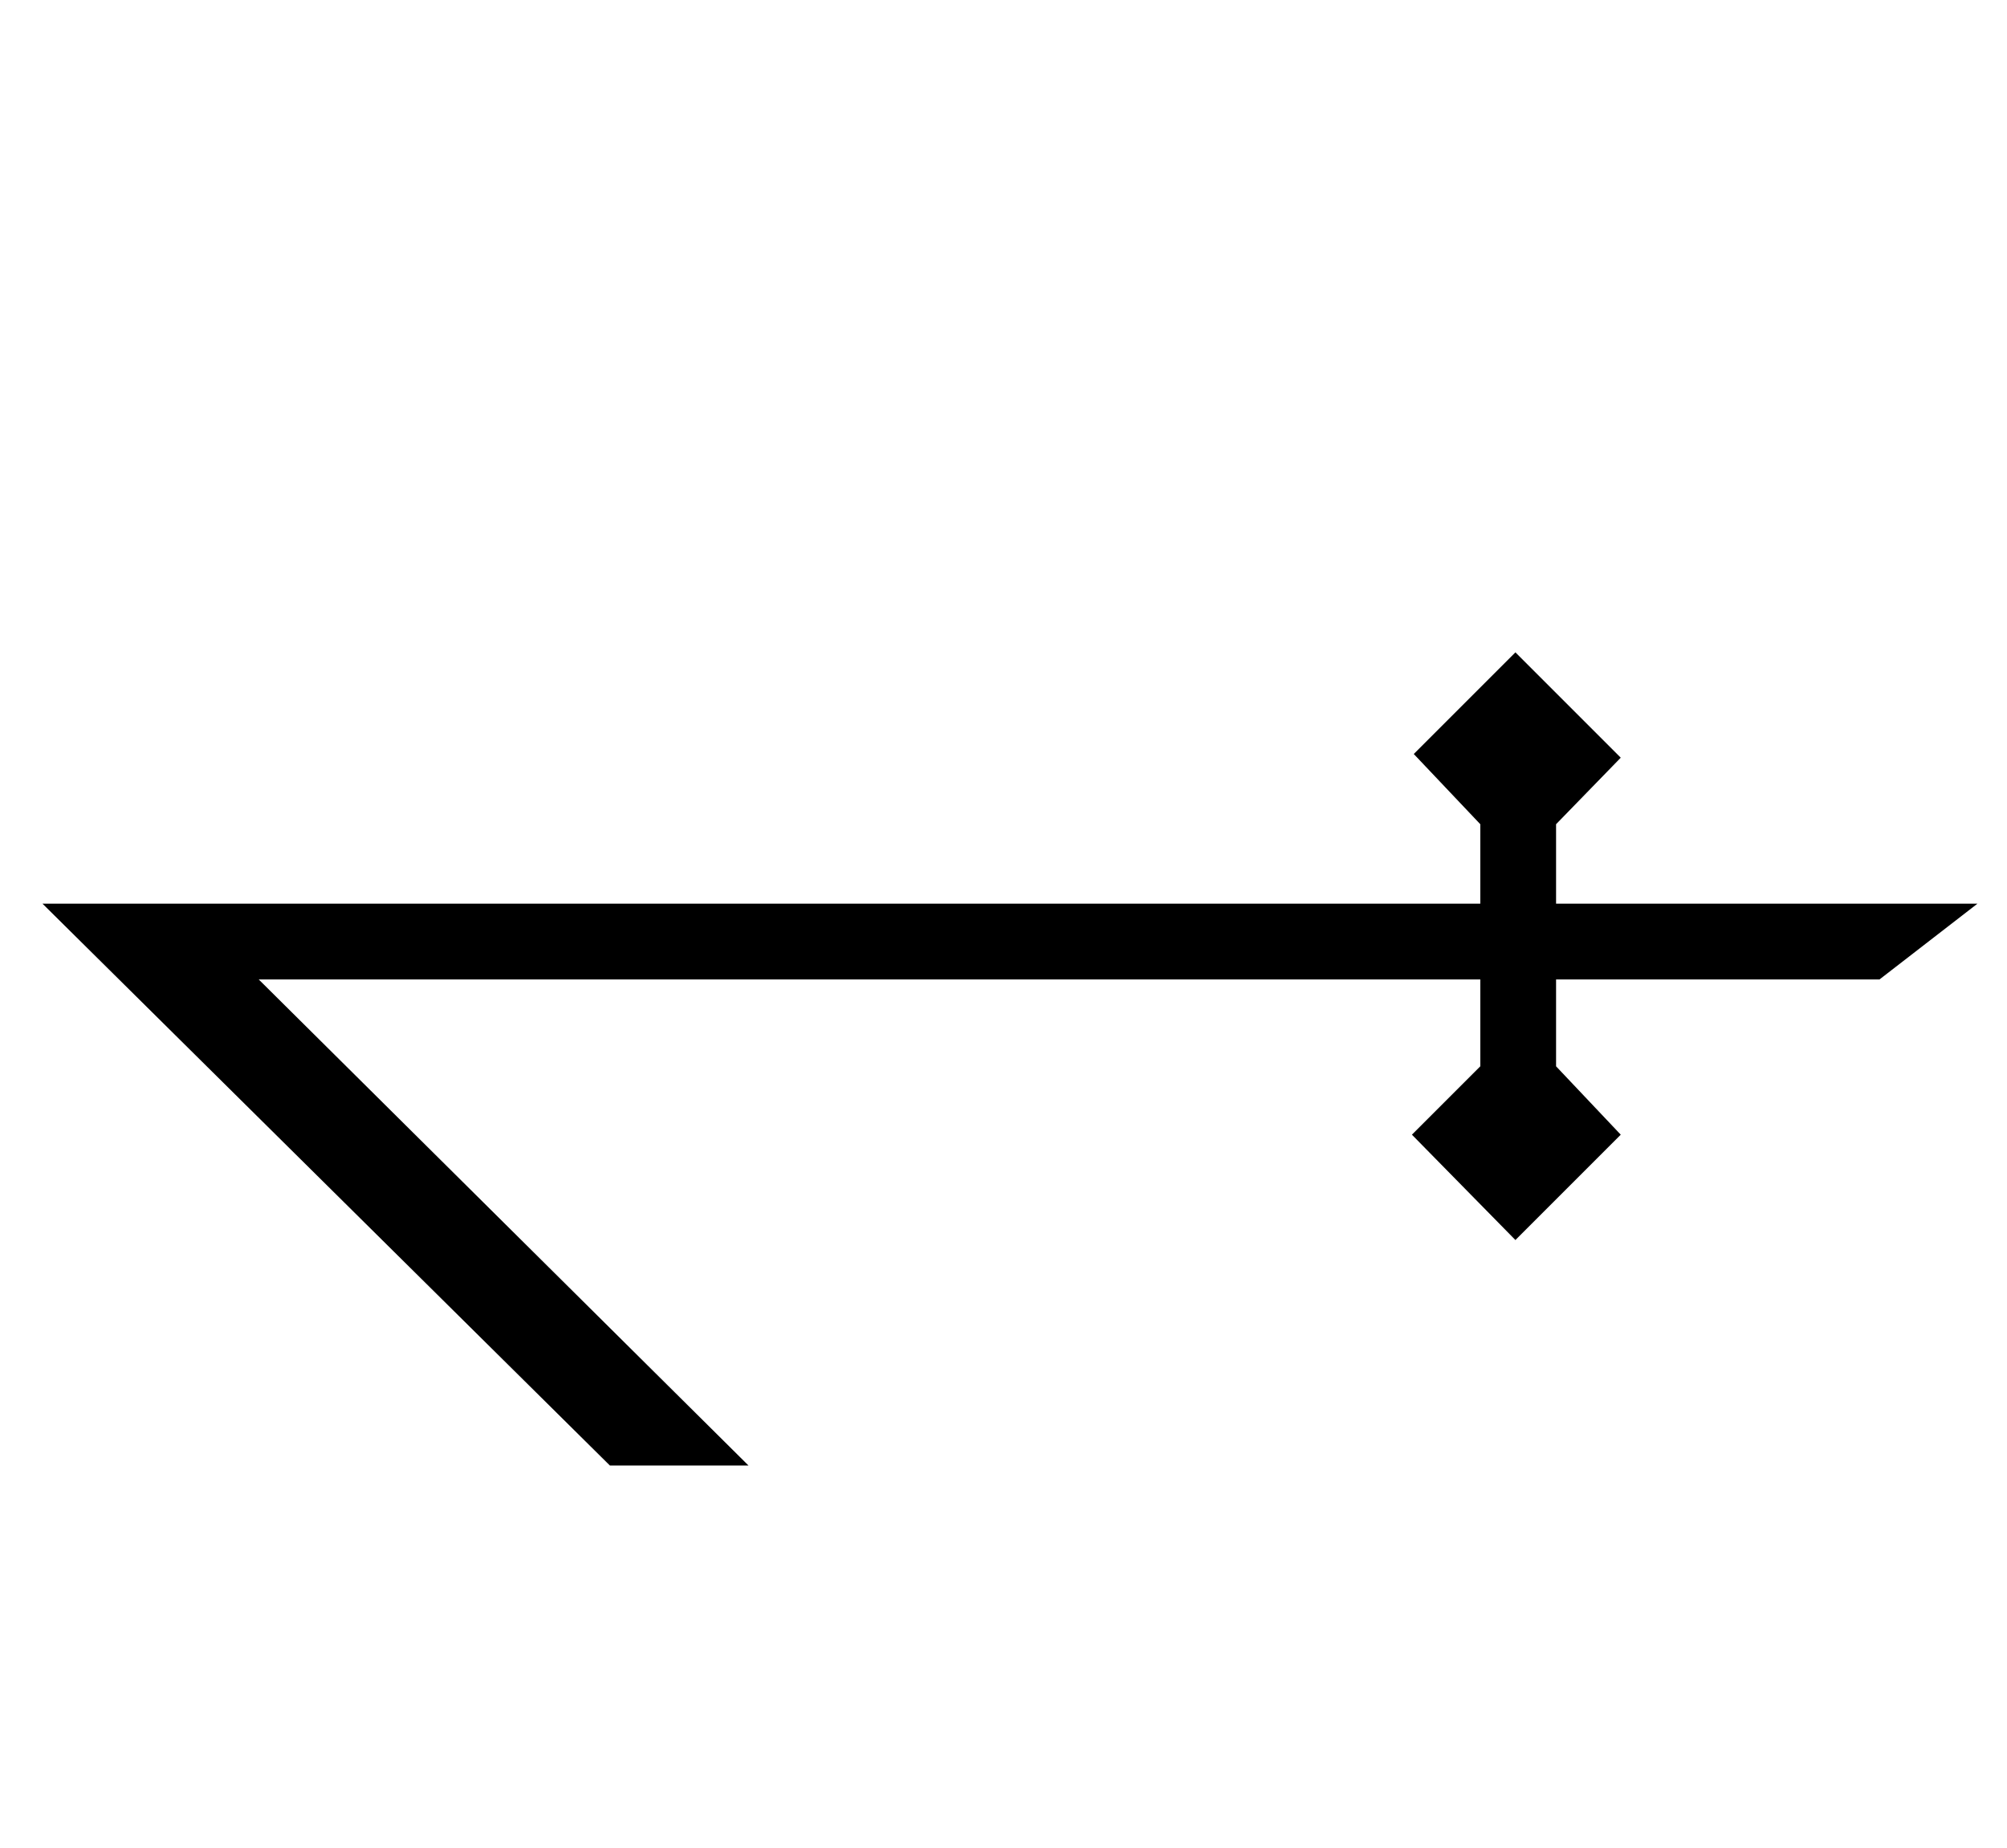<?xml version="1.0" standalone="no"?>
<!DOCTYPE svg PUBLIC "-//W3C//DTD SVG 1.1//EN" "http://www.w3.org/Graphics/SVG/1.1/DTD/svg11.dtd" >
<svg xmlns="http://www.w3.org/2000/svg" xmlns:xlink="http://www.w3.org/1999/xlink" version="1.1" viewBox="-10 0 1086 1000">
   <path fill="currentColor"
d="M1060 489l-53 41h-175v47l35 37l-57 57l-56 -57l37 -37v-47h-661l265 263h-75l-307 -304h778v-43l-36 -38l55 -55l57 57l-35 36v43h228z" />
</svg>
